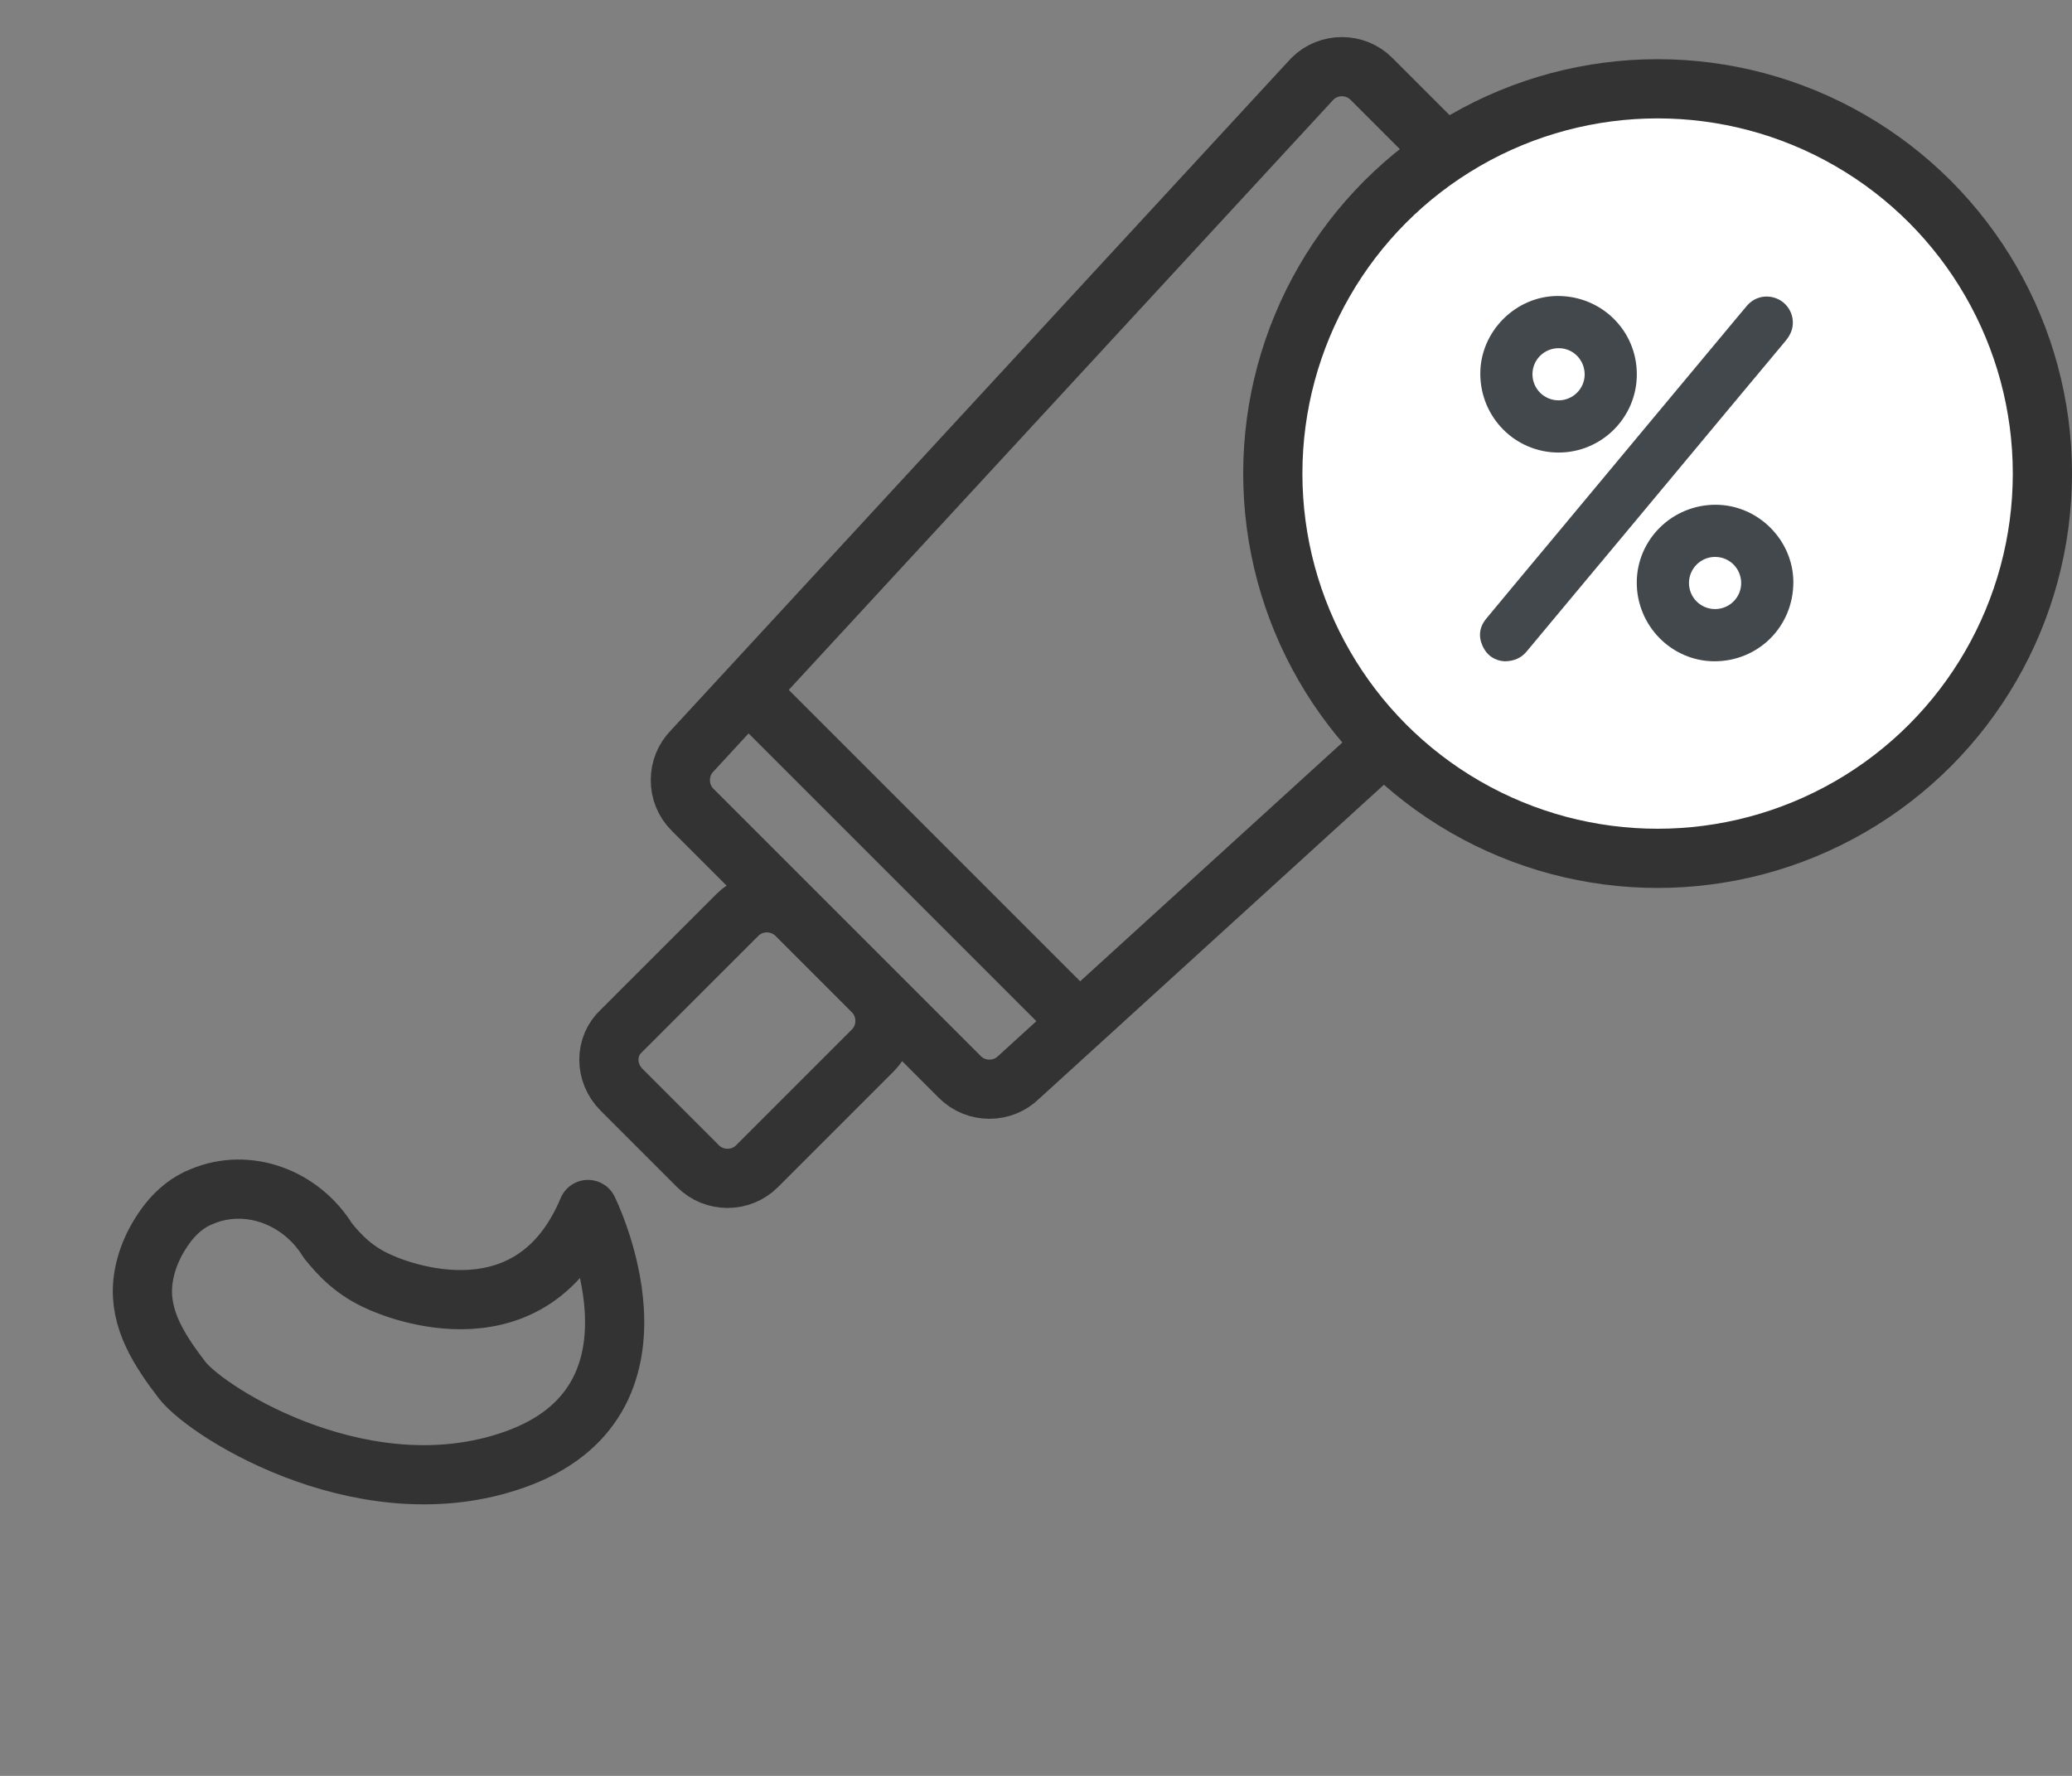<svg width="35" height="30" viewBox="0 0 35 30" fill="none" xmlns="http://www.w3.org/2000/svg">
<rect x="0" y="0" width="35" height="30" fill="#808080" stroke="none"/>
<path d="M11.697 12.68L22.169 1.331C22.442 1.058 22.892 1.058 23.165 1.331L28.632 6.798C28.905 7.071 28.905 7.521 28.632 7.794L17.212 18.195C16.939 18.468 16.488 18.468 16.215 18.195L11.697 13.677C11.424 13.404 11.424 12.953 11.697 12.68Z" stroke="#333333" stroke-miterlimit="10"/>
<path d="M10.499 18.409L11.791 19.701C12.064 19.974 12.515 19.974 12.787 19.701L14.744 17.744C15.017 17.472 15.017 17.021 14.744 16.748L13.452 15.456C13.179 15.183 12.728 15.183 12.456 15.456L10.499 17.412C10.214 17.673 10.214 18.124 10.499 18.409Z" stroke="#333333" stroke-miterlimit="10"/>
<path d="M12.634 11.672L18.232 17.27" stroke="#333333" stroke-miterlimit="10"/>
<path d="M6.425 21.663C6.425 21.663 8.919 22.852 9.932 20.432C9.932 20.432 11.49 23.559 8.812 24.612C6.273 25.599 3.535 23.893 3.081 23.32C2.695 22.817 2.35 22.29 2.413 21.665C2.447 21.344 2.575 20.996 2.841 20.651C2.999 20.45 3.197 20.295 3.41 20.213C4.192 19.884 5.09 20.229 5.537 20.956C5.733 21.2 5.988 21.477 6.425 21.663Z" stroke="#333333" stroke-miterlimit="10" stroke-linejoin="round"/>
<circle cx="28" cy="8" r="6.5" fill="white" stroke="#333333"/>
<path d="M25.412 11.171C25.26 11.162 25.121 11.082 25.044 10.913C24.969 10.749 24.99 10.591 25.105 10.451C25.49 9.986 25.878 9.522 26.265 9.058C26.736 8.493 27.207 7.928 27.677 7.362C28.146 6.8 28.615 6.238 29.084 5.674C29.225 5.505 29.365 5.335 29.507 5.167C29.634 5.017 29.834 4.97 30.014 5.044C30.189 5.116 30.299 5.295 30.283 5.487C30.274 5.593 30.226 5.682 30.158 5.763C29.908 6.061 29.659 6.36 29.41 6.659C29.129 6.996 28.849 7.333 28.568 7.67C28.2 8.112 27.833 8.553 27.466 8.993C27.182 9.334 26.898 9.674 26.614 10.014C26.337 10.346 26.062 10.677 25.786 11.008C25.697 11.114 25.576 11.171 25.412 11.171Z" fill="#43484D"/>
<path d="M30.293 9.839C30.291 10.585 29.702 11.172 28.959 11.171C28.235 11.169 27.646 10.569 27.648 9.838C27.651 9.111 28.25 8.523 28.986 8.527C29.706 8.531 30.295 9.133 30.293 9.839ZM29.412 9.853C29.413 9.607 29.218 9.409 28.973 9.408C28.73 9.407 28.533 9.602 28.53 9.844C28.528 10.089 28.724 10.288 28.969 10.289C29.212 10.29 29.41 10.095 29.412 9.853Z" fill="#43484D"/>
<path d="M26.33 7.645C25.596 7.646 25.006 7.052 25.005 6.313C25.004 5.601 25.602 5.001 26.313 5C27.054 4.999 27.648 5.585 27.649 6.321C27.651 7.049 27.059 7.643 26.33 7.645ZM26.328 6.763C26.569 6.763 26.767 6.567 26.768 6.328C26.769 6.081 26.574 5.882 26.331 5.882C26.085 5.881 25.887 6.076 25.886 6.321C25.886 6.566 26.083 6.763 26.328 6.763Z" fill="#43484D"/>
</svg>
